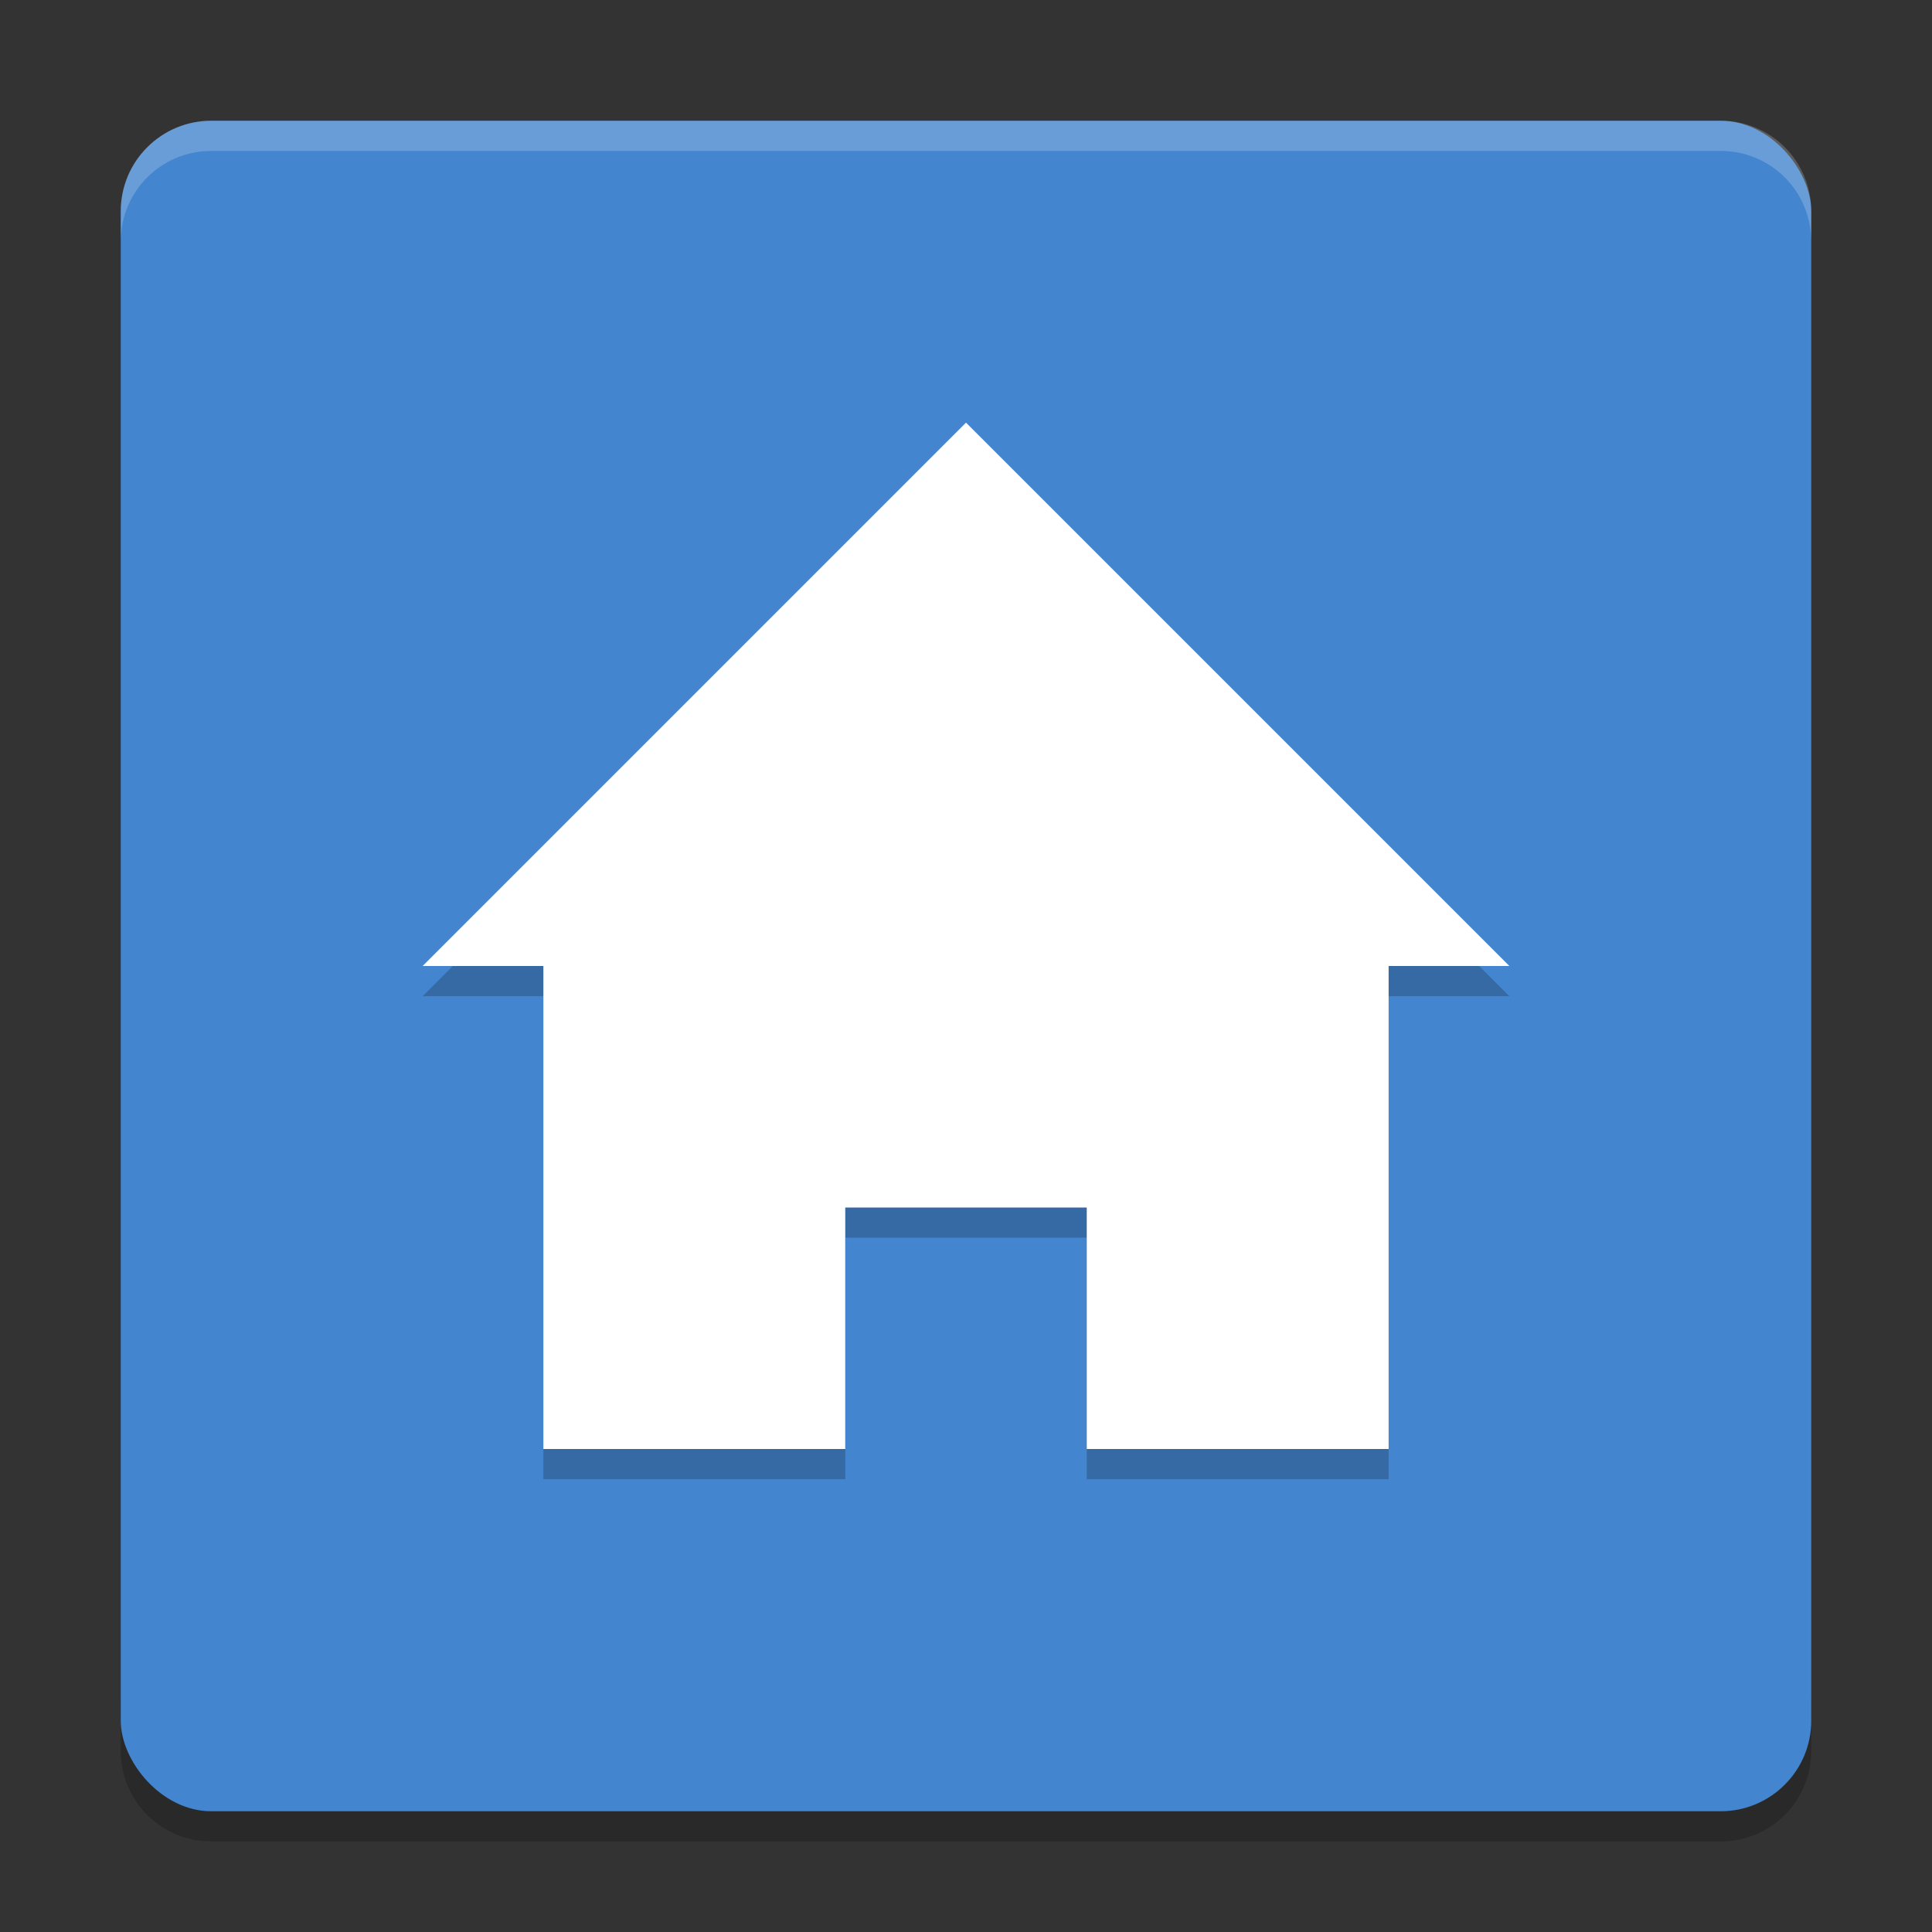<svg xmlns="http://www.w3.org/2000/svg" width="64" height="64" version="1">
 <rect width="100%" height="100%" fill="#333333" stroke="none"/>
 <path style="opacity:0.2" d="m 4,56 0,2 c 0,1.662 1.338,3 3,3 l 50,0 c 1.662,0 3,-1.338 3,-3 l 0,-2 c 0,1.662 -1.338,3 -3,3 L 7,59 C 5.338,59 4,57.662 4,56 Z"/>
 <rect style="fill:#4385ce" width="56" height="56" x="4" y="4" rx="3" ry="3"/>
 <path style="opacity:0.2" d="m 14,33 4,0 0,16 10,0 0,-8 8,0 0,8 10,0 0,-16 4,0 -18,-18 z"/>
 <path style="fill:#ffffff" d="m 14,32 4,0 0,16 10,0 0,-8 8,0 0,8 10,0 0,-16 4,0 -18,-18 z"/>
 <path style="opacity:0.2;fill:#ffffff" d="M 7 4 C 5.338 4 4 5.338 4 7 L 4 8 C 4 6.338 5.338 5 7 5 L 57 5 C 58.662 5 60 6.338 60 8 L 60 7 C 60 5.338 58.662 4 57 4 L 7 4 z"/>
</svg>
